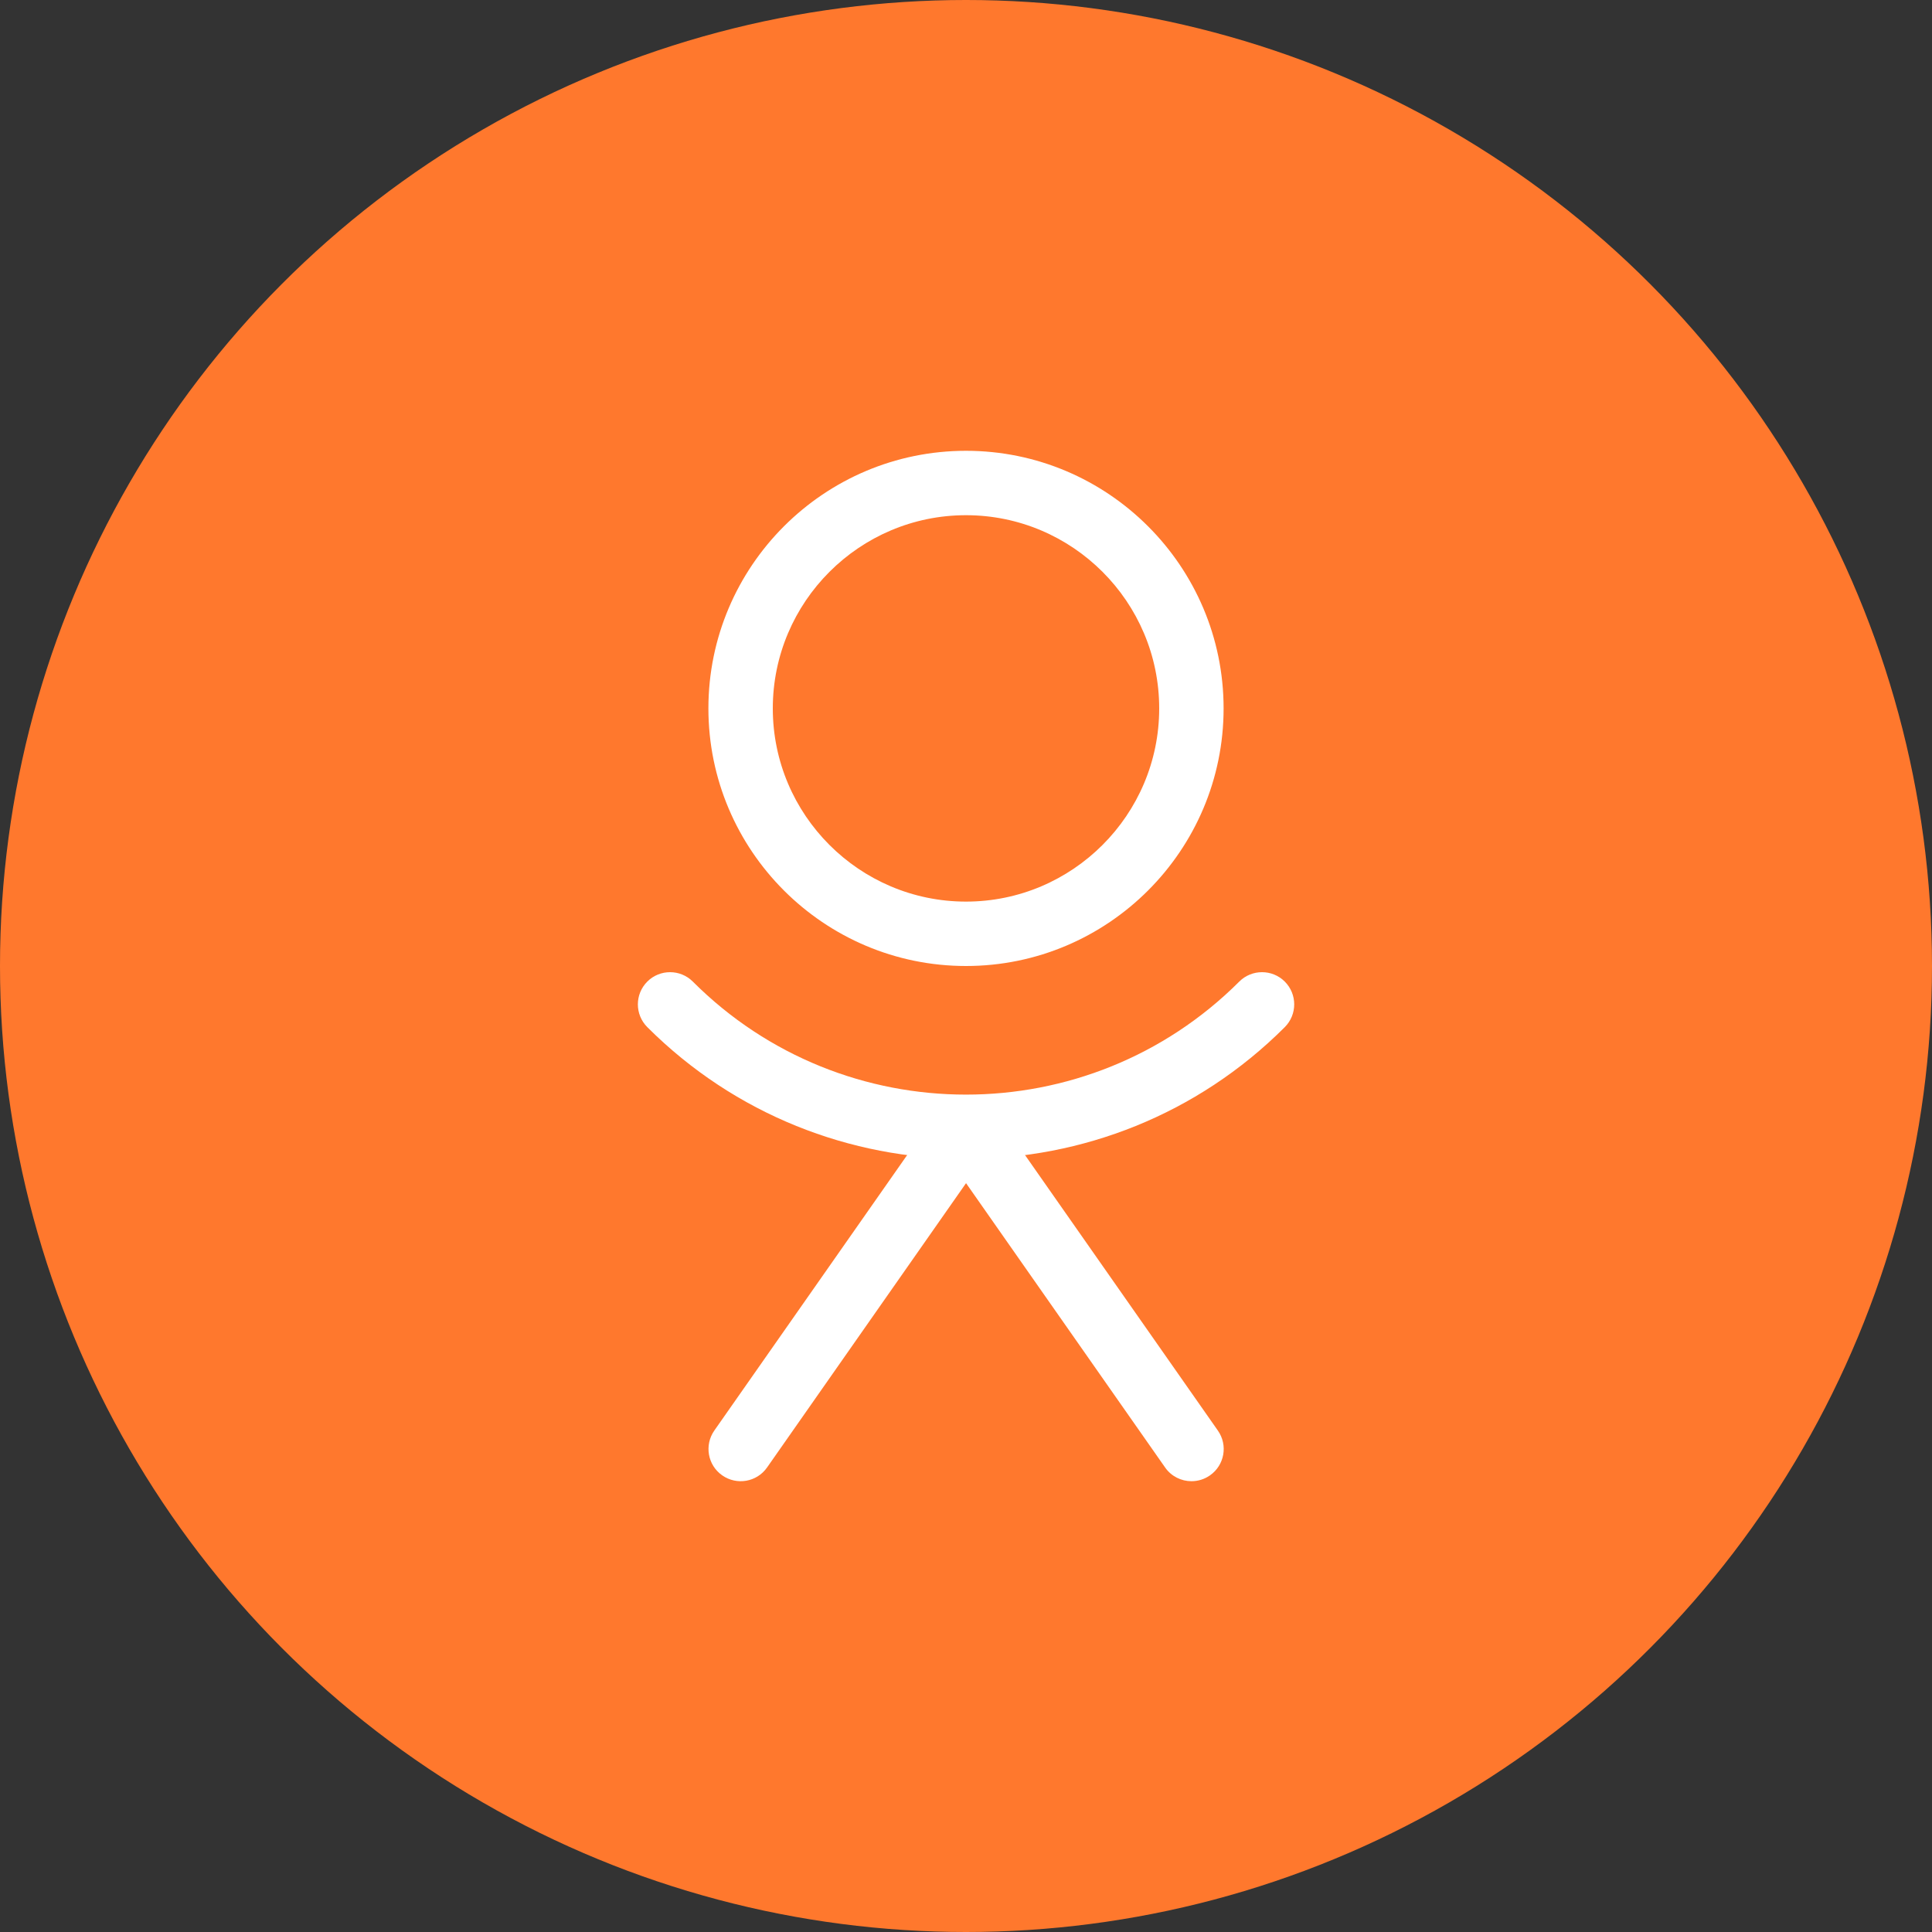 <svg width="45" height="45" viewBox="0 0 45 45" fill="none" xmlns="http://www.w3.org/2000/svg">
<rect x="0" y="0" width="45" height="45" fill="#333333" stroke="none"/>
<circle cx="22.5" cy="22.5" r="22.5" fill="#FF782D"/>
<g clip-path="url(#clip0_239_2780)">
<path d="M22.5 10.5C19.191 10.5 16.5 13.191 16.5 16.5C16.5 19.809 19.191 22.5 22.5 22.5C25.809 22.5 28.5 19.809 28.5 16.5C28.5 13.191 25.809 10.5 22.5 10.5ZM22.5 21C20.019 21 18 18.981 18 16.5C18 14.019 20.019 12 22.5 12C24.981 12 27 14.019 27 16.5C27 18.981 24.981 21 22.5 21Z" fill="white"/>
<path d="M28.366 33.32L23.116 25.82C22.837 25.421 22.17 25.421 21.888 25.82L16.638 33.32C16.401 33.659 16.482 34.127 16.822 34.364C17.161 34.602 17.629 34.52 17.866 34.181L22.501 27.558L27.138 34.181C27.283 34.389 27.516 34.5 27.751 34.5C27.901 34.5 28.05 34.457 28.183 34.364C28.522 34.127 28.605 33.66 28.366 33.32Z" fill="white"/>
<path d="M29.925 22.863C29.633 22.571 29.157 22.571 28.865 22.863C25.353 26.373 19.646 26.373 16.137 22.863C15.845 22.571 15.369 22.571 15.077 22.863C14.784 23.156 14.784 23.631 15.077 23.924C17.124 25.97 19.814 26.994 22.502 26.994C25.19 26.994 27.879 25.97 29.925 23.924C30.218 23.631 30.218 23.156 29.925 22.863Z" fill="white"/>
</g>
<defs>
<clipPath id="clip0_239_2780">
<rect width="24" height="24" fill="white" transform="translate(10.5 10.5)"/>
</clipPath>
</defs>
</svg>
